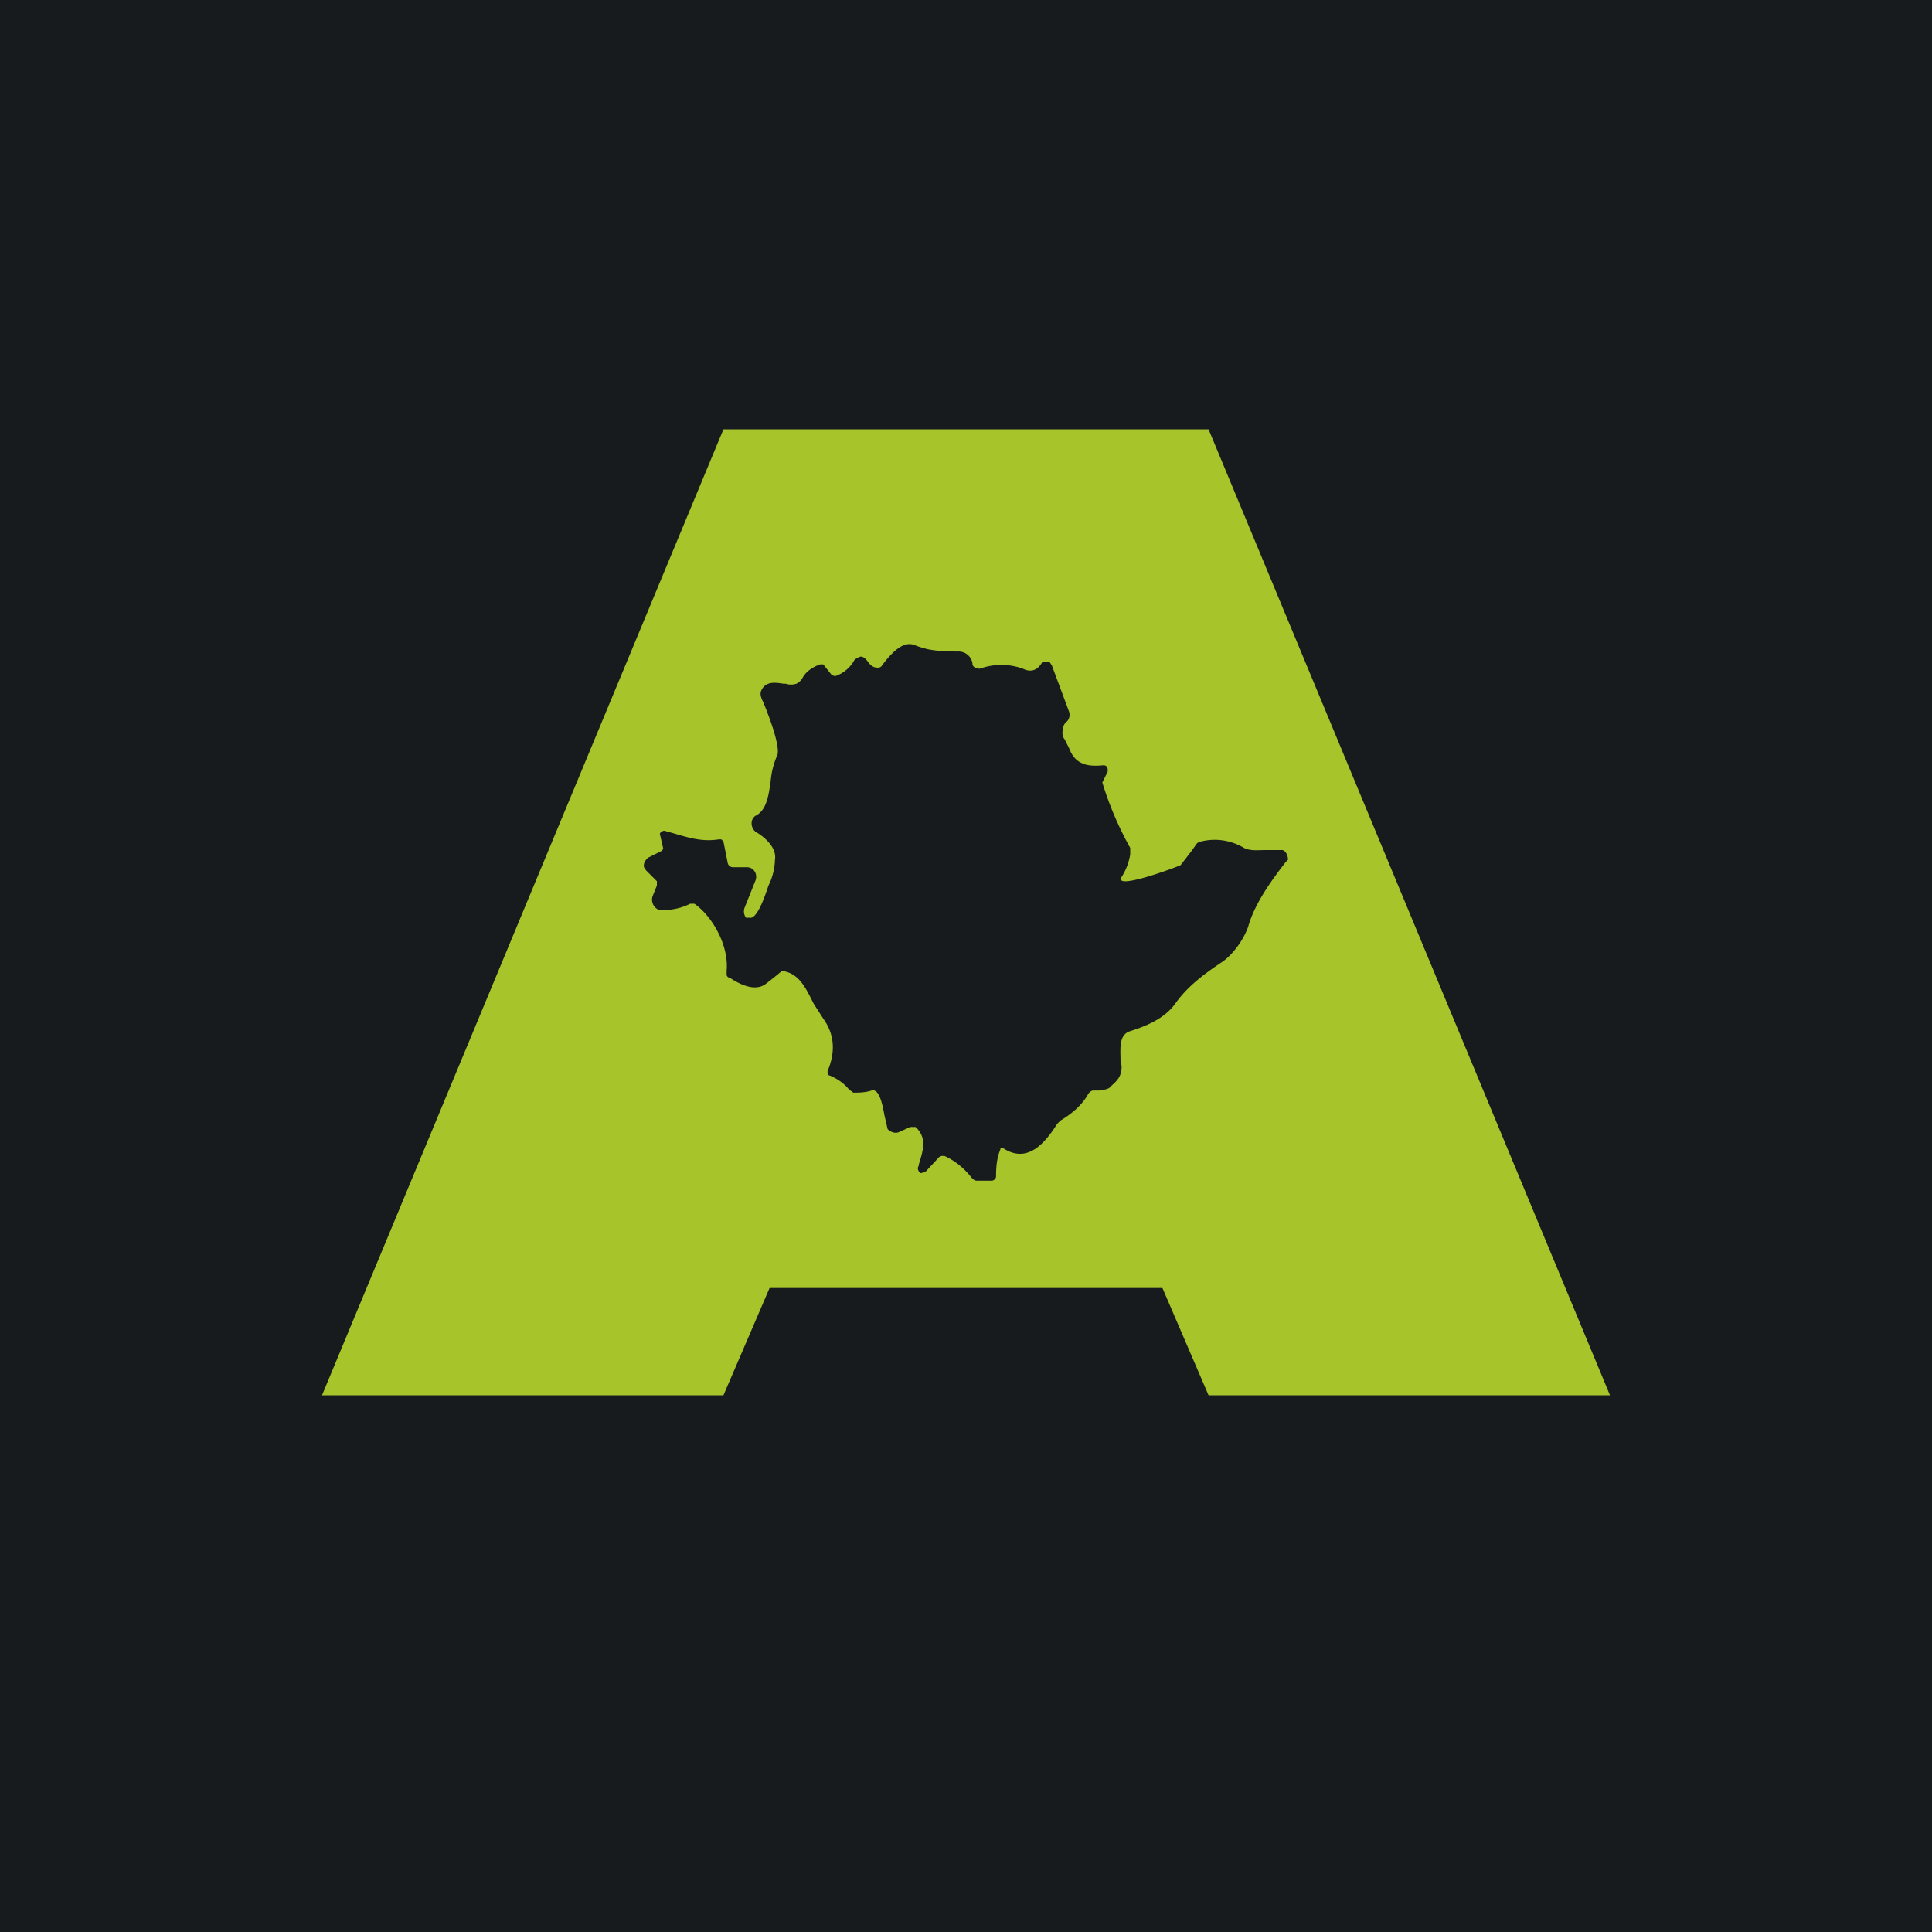 <!-- by TradingView --><svg width="18" height="18" viewBox="0 0 18 18" xmlns="http://www.w3.org/2000/svg"><path fill="#181B1E" d="M0 0h18v18H0z"/><path fill-rule="evenodd" d="M11.26 4H6.74L3 13h3.74l.43-1h3.66l.43 1H15l-3.74-9Zm-1.98 6.96c0-.1.01-.18.04-.25 0-.02.01-.02.03-.01.22.14.38-.04.5-.23l.03-.03c.1-.06.2-.14.26-.25a.08.08 0 0 1 .04-.03h.07c.04-.01.08-.01.1-.04.07-.06.1-.1.1-.19l-.01-.03c0-.12-.02-.25.08-.29.16-.05.33-.12.43-.26.12-.17.29-.29.44-.39.1-.07.2-.21.24-.33.06-.21.21-.42.35-.6l.02-.02c0-.04-.02-.08-.05-.09h-.16c-.07 0-.14.01-.2-.02a.53.53 0 0 0-.4-.06.07.07 0 0 0-.04.02l-.05.07-.1.13c-.04.02-.63.24-.55.11a.55.55 0 0 0 .08-.21V7.9a3.11 3.11 0 0 1-.26-.61l.05-.1v-.02c0-.03-.02-.04-.04-.04-.1.01-.16 0-.2-.02-.07-.03-.1-.09-.12-.14l-.04-.08a.1.1 0 0 1-.02-.08c0-.04.02-.07.03-.08a.08.08 0 0 0 .03-.04.1.1 0 0 0 0-.06L9.8 6.2l-.02-.03h-.02a.05.05 0 0 0-.05 0c-.04.07-.1.1-.18.06a.59.59 0 0 0-.4 0c-.03 0-.07-.01-.07-.05a.13.13 0 0 0-.13-.11c-.08 0-.17 0-.28-.02a.92.92 0 0 1-.13-.04c-.1-.04-.2.06-.28.16l-.03.04a.05.05 0 0 1-.04.01c-.03 0-.06-.02-.08-.05-.03-.04-.06-.07-.1-.04a.07.07 0 0 0-.03.02.32.32 0 0 1-.18.15l-.03-.01-.08-.1h-.03c-.08.03-.13.07-.16.12a.13.13 0 0 1-.06.06.16.16 0 0 1-.1 0H7.3c-.07-.01-.17-.03-.21.07-.01.03 0 .06.02.1.03.07.17.42.13.5a.75.75 0 0 0-.06.24c-.02.14-.04.27-.14.32-.05.03-.05.11 0 .15.07.04.2.14.18.26a.57.57 0 0 1-.06.24c-.04.12-.11.32-.18.3h-.03a.1.1 0 0 1-.01-.1l.1-.25c.02-.06-.02-.12-.08-.12h-.13a.05.05 0 0 1-.05-.04l-.04-.2-.02-.02H6.7c-.13.02-.23 0-.37-.04a5.14 5.14 0 0 0-.14-.04c-.02 0-.05.02-.04.04l.03.13-.02.02-.12.06a.07.07 0 0 0-.02.02.08.08 0 0 0-.02.07l.02.03.1.1v.04l-.04.1c-.02.06.02.12.07.13.09 0 .18-.01.28-.06h.04c.17.12.32.39.3.62v.04c0 .02.02.03.03.03.09.06.23.13.33.06a3.63 3.63 0 0 0 .15-.12h.03c.14.03.2.16.27.3l.09.14c.1.14.12.3.04.49 0 .01 0 .04.02.04.07.03.13.07.18.13l.04.03c.05 0 .11 0 .17-.02.07-.02.1.12.12.23l.03.13c.03.03.07.04.1.03l.11-.05h.05c.11.1.07.22.03.35v.01c-.02.03 0 .06.02.07l.04-.01.13-.14.02-.01h.03c.09.04.18.11.25.2.02.02.03.03.05.03h.14c.02 0 .04-.02.04-.04Z" fill="#A7C42B"/></svg>